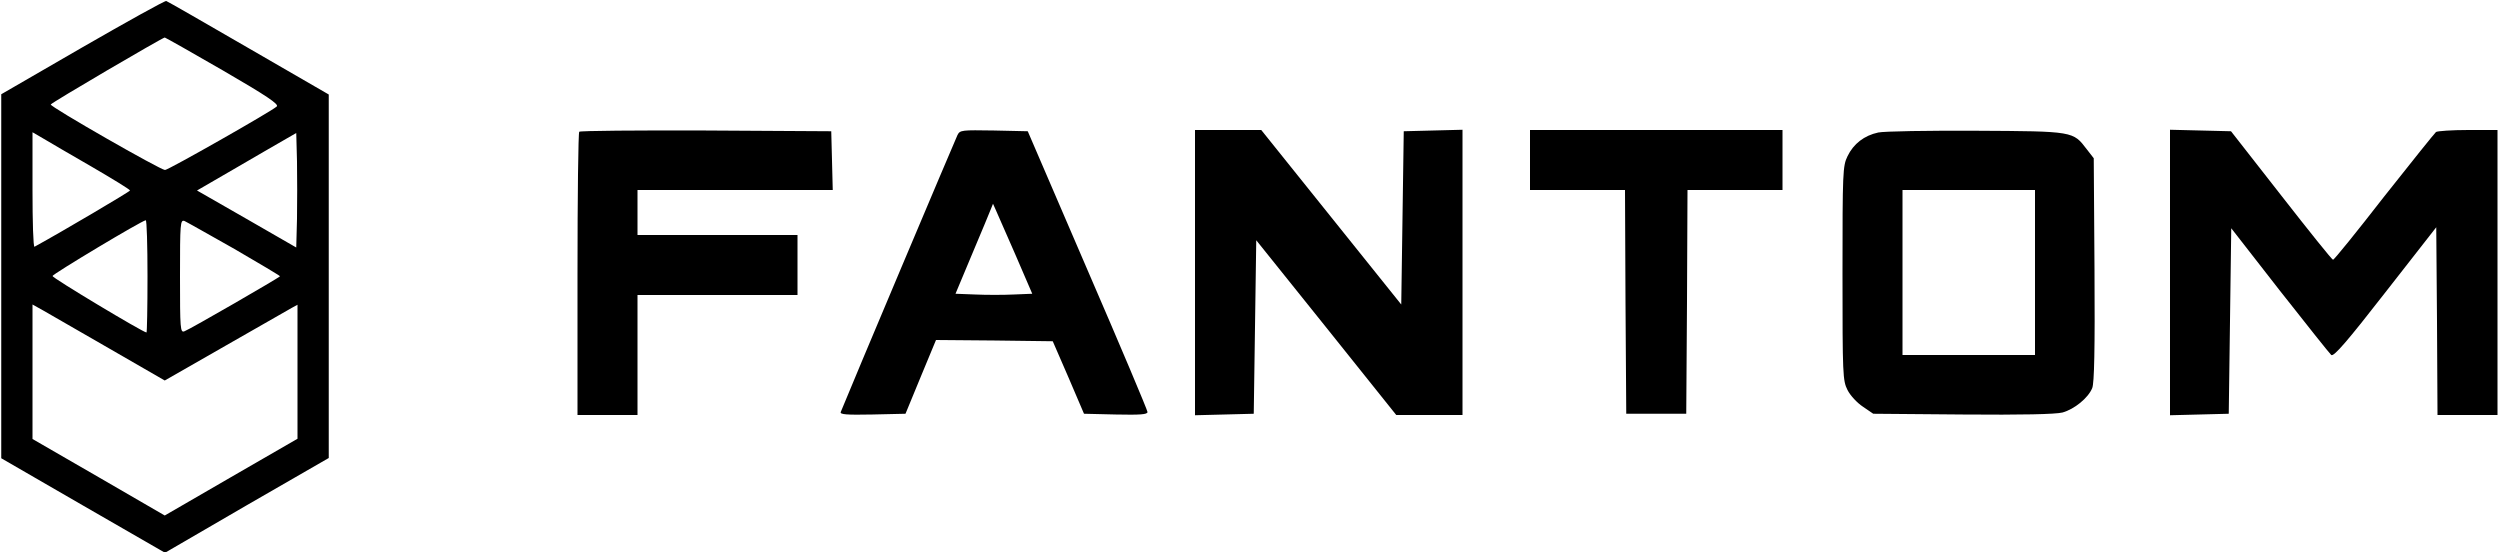 <?xml version="1.0" standalone="no"?>
<!DOCTYPE svg PUBLIC "-//W3C//DTD SVG 20010904//EN"
 "http://www.w3.org/TR/2001/REC-SVG-20010904/DTD/svg10.dtd">
<svg version="1.0" xmlns="http://www.w3.org/2000/svg"
 width="1000pt" height="221pt" viewBox="0 0 1000 221"
 preserveAspectRatio="xMidYMid meet">

<g transform="translate(0,221) scale(0.1,-0.1)"
fill="#000000" stroke="none">
<path d="M330 2021 l-325 -188 0 -728 0 -728 327 -189 328 -189 327 190 328
189 0 727 0 727 -320 185 c-176 102 -324 187 -330 189 -5 2 -156 -82 -335
-185z m562 -93 c174 -101 225 -135 215 -144 -22 -20 -434 -254 -447 -254 -18
0 -460 253 -457 262 2 7 446 267 456 268 2 0 107 -59 233 -132z m-525 -385
c84 -49 153 -91 153 -95 0 -4 -269 -163 -382 -225 -5 -2 -8 100 -8 227 l0 231
43 -25 c23 -14 111 -65 194 -113z m821 -208 l-3 -115 -198 114 -199 114 69 40
c37 22 127 73 198 115 l130 75 3 -114 c1 -63 1 -166 0 -229z m-598 -230 c0
-124 -2 -225 -4 -225 -13 0 -378 219 -376 226 1 8 356 221 373 223 4 1 7 -100
7 -224z m348 109 c100 -58 182 -107 182 -109 0 -4 -360 -212 -382 -220 -17 -7
-18 8 -18 220 0 212 1 227 18 221 9 -4 99 -55 200 -112z m-501 -398 l222 -128
243 139 c134 77 253 145 266 152 l22 12 0 -268 0 -268 -265 -153 -266 -154
-264 153 -265 153 0 269 0 269 43 -24 c23 -13 142 -82 264 -152z"/>
<path d="M2317 1683 c-4 -3 -7 -260 -7 -570 l0 -563 120 0 120 0 0 240 0 240
320 0 320 0 0 120 0 120 -320 0 -320 0 0 90 0 90 390 0 391 0 -3 118 -3 117
-501 3 c-275 1 -504 -1 -507 -5z"/>
<path d="M3830 1670 c-8 -16 -429 -1013 -467 -1108 -4 -10 23 -12 127 -10
l132 3 61 148 61 147 234 -2 233 -3 63 -145 62 -145 127 -3 c98 -2 127 0 127
10 0 7 -108 263 -240 568 l-239 555 -135 3 c-128 2 -136 2 -146 -18z m230
-475 l69 -160 -74 -3 c-41 -2 -110 -2 -154 0 l-79 3 67 160 c37 88 71 169 75
180 l8 20 9 -20 c5 -11 40 -92 79 -180z"/>
<path d="M4780 1120 l0 -571 118 3 117 3 5 347 5 347 280 -349 280 -350 133 0
132 0 0 570 0 571 -117 -3 -118 -3 -5 -347 -5 -346 -280 349 -280 349 -132 0
-133 0 0 -570z"/>
<path d="M6120 1570 l0 -120 190 0 190 0 2 -447 3 -448 120 0 120 0 3 448 2
447 190 0 190 0 0 120 0 120 -505 0 -505 0 0 -120z"/>
<path d="M7513 1680 c-56 -12 -99 -45 -123 -95 -19 -39 -20 -62 -20 -469 0
-408 1 -428 20 -466 11 -22 39 -52 62 -67 l41 -28 358 -3 c236 -2 372 1 399 8
47 13 103 58 119 98 8 20 11 154 9 473 l-3 446 -28 36 c-55 72 -51 72 -442 74
-192 1 -369 -2 -392 -7z m627 -560 l0 -330 -265 0 -265 0 0 330 0 330 265 0
265 0 0 -330z"/>
<path d="M8680 1120 l0 -571 118 3 117 3 5 371 5 371 194 -249 c107 -136 200
-253 206 -258 10 -8 65 56 216 250 l204 261 3 -376 2 -375 120 0 120 0 0 570
0 570 -117 0 c-65 0 -123 -4 -129 -8 -5 -4 -99 -121 -208 -259 -108 -139 -200
-253 -204 -252 -4 0 -97 116 -207 257 l-201 257 -122 3 -122 3 0 -571z"/>
</g>
</svg>
